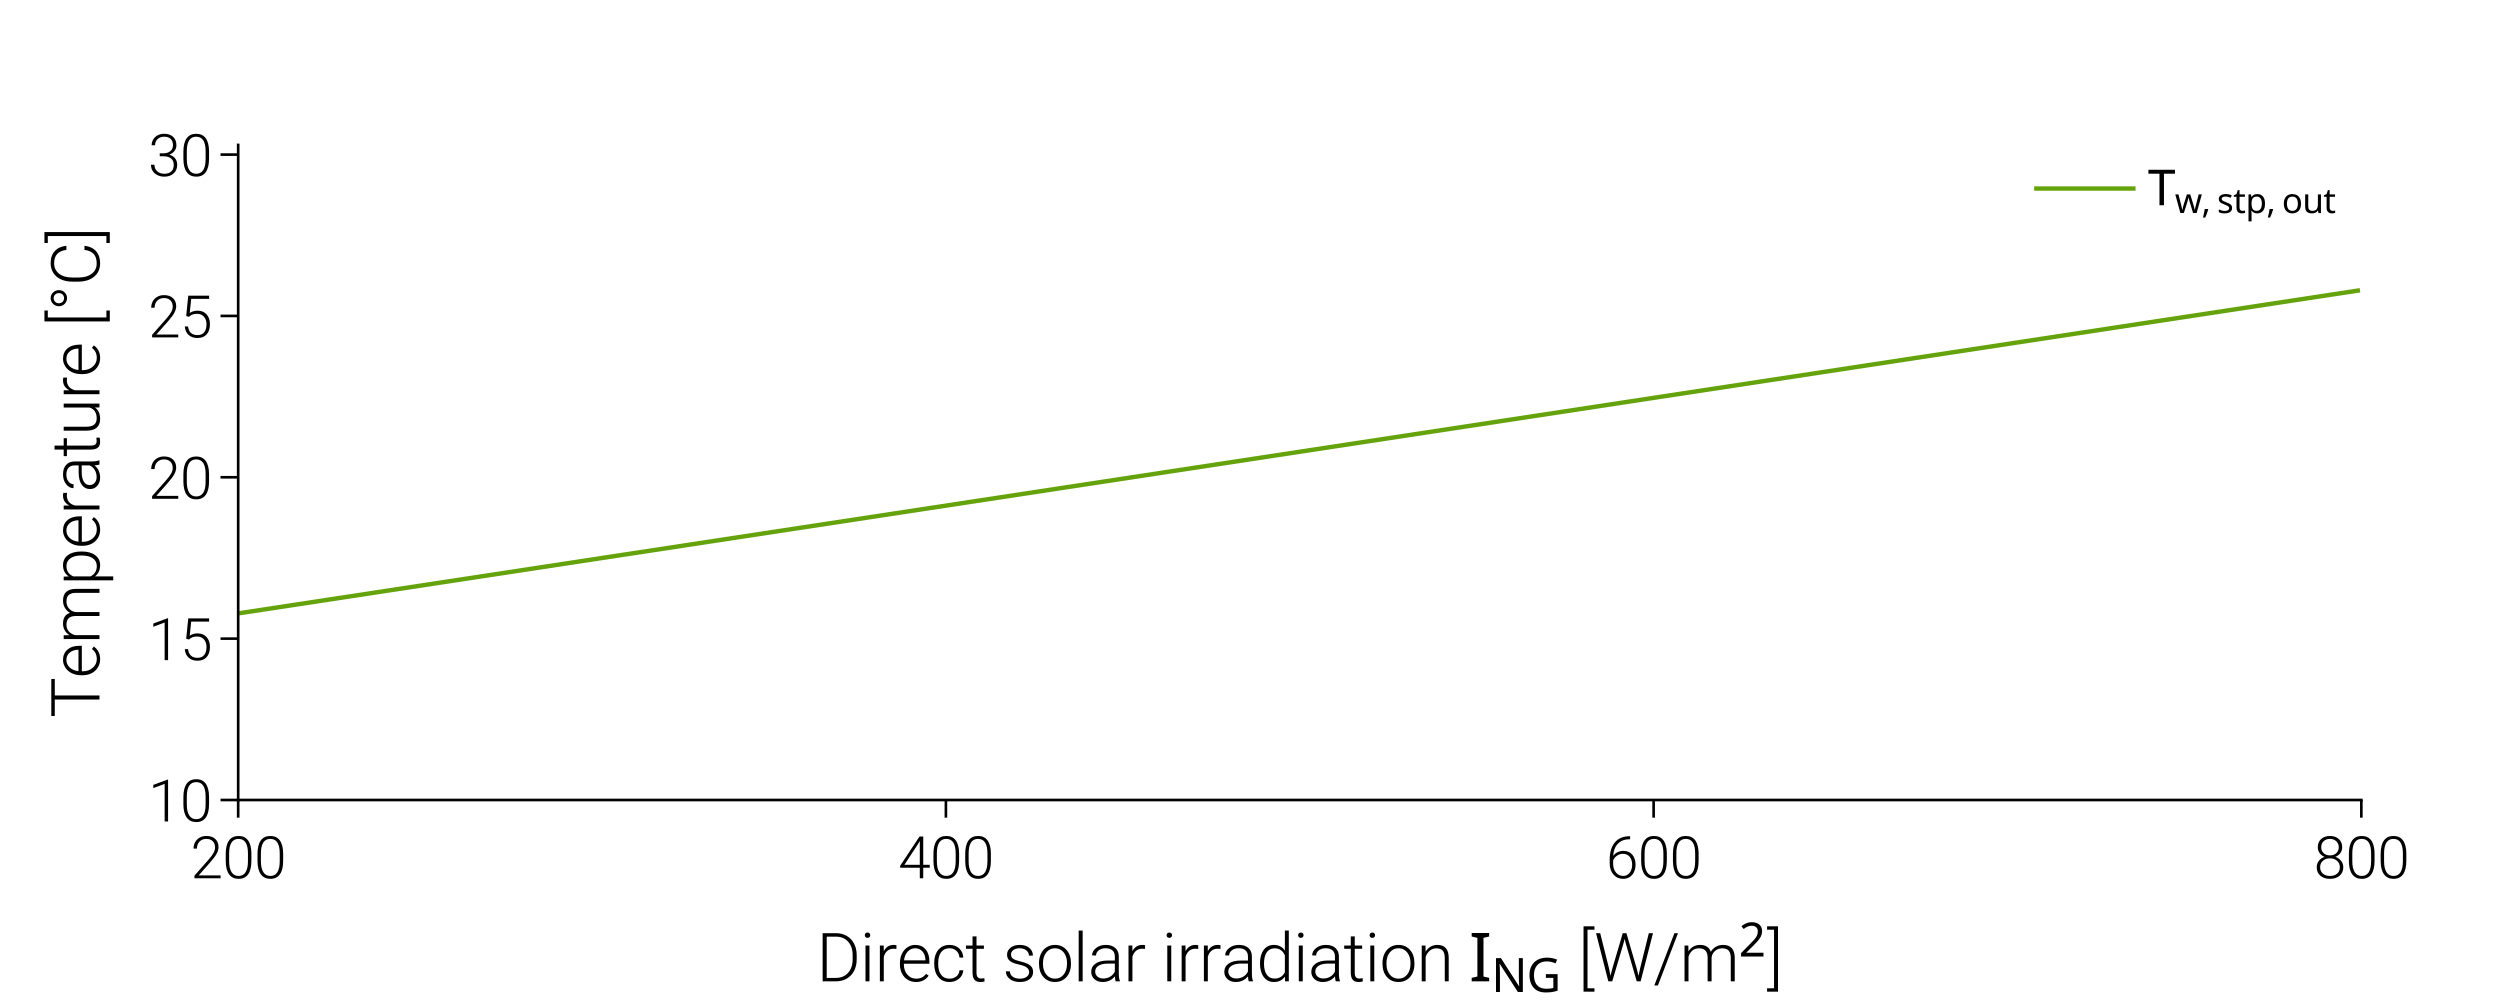 <?xml version="1.0" encoding="utf-8" standalone="no"?>
<!DOCTYPE svg PUBLIC "-//W3C//DTD SVG 1.1//EN"
  "http://www.w3.org/Graphics/SVG/1.1/DTD/svg11.dtd">
<svg xmlns:xlink="http://www.w3.org/1999/xlink" width="283.465pt" height="113.386pt" viewBox="0 0 283.465 113.386" xmlns="http://www.w3.org/2000/svg" version="1.1">
 <defs>
  <style type="text/css">*{stroke-linejoin: round; stroke-linecap: butt}</style>
 </defs>
 <g id="figure_1">
  <g id="patch_1">
   <path d="M 0 113.386 
L 283.465 113.386 
L 283.465 0 
L 0 0 
L 0 113.386 
z
" style="fill: none"/>
  </g>
  <g id="axes_1">
   <g id="patch_2">
    <path d="M 27.006 90.709 
L 267.743 90.709 
L 267.743 16.429 
L 27.006 16.429 
L 27.006 90.709 
z
" style="fill: none"/>
   </g>
   <g id="line2d_1">
    <path d="M 27.006 69.549 
L 267.342 32.95 
L 267.342 32.95 
" clip-path="url(#pe959f383ef)" style="fill: none; stroke: #65a30d; stroke-width: 0.5; stroke-linecap: square"/>
   </g>
   <g id="patch_3">
    <path d="M 27.006 90.709 
L 27.006 16.429 
" style="fill: none; stroke: #000000; stroke-width: 0.3; stroke-linejoin: miter; stroke-linecap: square"/>
   </g>
   <g id="patch_4">
    <path d="M 27.006 90.709 
L 267.743 90.709 
" style="fill: none; stroke: #000000; stroke-width: 0.3; stroke-linejoin: miter; stroke-linecap: square"/>
   </g>
   <g id="matplotlib.axis_1">
    <g id="xtick_1">
     <g id="line2d_2">
      <defs>
       <path id="m993d406d04" d="M 0 0 
L 0 2 
" style="stroke: #000000; stroke-width: 0.3"/>
      </defs>
      <g>
       <use xlink:href="#m993d406d04" x="27.006" y="90.709" style="stroke: #000000; stroke-width: 0.3"/>
      </g>
     </g>
     <g id="text_1">
      <!-- 200 -->
      <g transform="translate(21.603 99.584) scale(0.065 -0.065)">
       <defs>
        <path id="Roboto-Light-32" d="M 3278 0 
L 428 0 
L 428 288 
L 1988 2056 
Q 2375 2503 2525 2793 
Q 2675 3084 2675 3359 
Q 2675 3791 2422 4042 
Q 2169 4294 1725 4294 
Q 1266 4294 983 4000 
Q 700 3706 700 3238 
L 328 3238 
Q 328 3622 501 3937 
Q 675 4253 995 4433 
Q 1316 4613 1725 4613 
Q 2350 4613 2701 4284 
Q 3053 3956 3053 3391 
Q 3053 3072 2854 2694 
Q 2656 2316 2156 1750 
L 888 316 
L 3278 316 
L 3278 0 
z
" transform="scale(0.016)"/>
        <path id="Roboto-Light-30" d="M 3172 1897 
Q 3172 934 2819 435 
Q 2466 -63 1778 -63 
Q 1103 -63 743 426 
Q 384 916 375 1850 
L 375 2666 
Q 375 3625 731 4119 
Q 1088 4613 1772 4613 
Q 2447 4613 2803 4136 
Q 3159 3659 3172 2731 
L 3172 1897 
z
M 2797 2713 
Q 2797 3494 2542 3894 
Q 2288 4294 1772 4294 
Q 1266 4294 1009 3903 
Q 753 3513 747 2750 
L 747 1856 
Q 747 1078 1011 665 
Q 1275 253 1778 253 
Q 2278 253 2536 656 
Q 2794 1059 2797 1838 
L 2797 2713 
z
" transform="scale(0.016)"/>
       </defs>
       <use xlink:href="#Roboto-Light-32"/>
       <use xlink:href="#Roboto-Light-30" transform="translate(55.42 0)"/>
       <use xlink:href="#Roboto-Light-30" transform="translate(110.84 0)"/>
      </g>
     </g>
    </g>
    <g id="xtick_2">
     <g id="line2d_3">
      <g>
       <use xlink:href="#m993d406d04" x="107.252" y="90.709" style="stroke: #000000; stroke-width: 0.3"/>
      </g>
     </g>
     <g id="text_2">
      <!-- 400 -->
      <g transform="translate(101.848 99.584) scale(0.065 -0.065)">
       <defs>
        <path id="Roboto-Light-34" d="M 2725 1466 
L 3434 1466 
L 3434 1150 
L 2725 1150 
L 2725 0 
L 2350 0 
L 2350 1150 
L 209 1150 
L 209 1363 
L 2316 4550 
L 2725 4550 
L 2725 1466 
z
M 669 1466 
L 2350 1466 
L 2350 4066 
L 2184 3778 
L 669 1466 
z
" transform="scale(0.016)"/>
       </defs>
       <use xlink:href="#Roboto-Light-34"/>
       <use xlink:href="#Roboto-Light-30" transform="translate(55.42 0)"/>
       <use xlink:href="#Roboto-Light-30" transform="translate(110.84 0)"/>
      </g>
     </g>
    </g>
    <g id="xtick_3">
     <g id="line2d_4">
      <g>
       <use xlink:href="#m993d406d04" x="187.498" y="90.709" style="stroke: #000000; stroke-width: 0.3"/>
      </g>
     </g>
     <g id="text_3">
      <!-- 600 -->
      <g transform="translate(182.094 99.584) scale(0.065 -0.065)">
       <defs>
        <path id="Roboto-Light-36" d="M 2634 4584 
L 2634 4256 
L 2591 4256 
Q 1775 4256 1306 3776 
Q 838 3297 788 2444 
Q 975 2703 1265 2845 
Q 1556 2988 1916 2988 
Q 2516 2988 2870 2573 
Q 3225 2159 3225 1491 
Q 3225 1047 3059 690 
Q 2894 334 2584 135 
Q 2275 -63 1878 -63 
Q 1225 -63 815 410 
Q 406 884 406 1634 
L 406 2009 
Q 406 3231 962 3901 
Q 1519 4572 2541 4584 
L 2634 4584 
z
M 1856 2666 
Q 1500 2666 1192 2455 
Q 884 2244 781 1919 
L 781 1600 
Q 781 1006 1086 631 
Q 1391 256 1878 256 
Q 2316 256 2586 603 
Q 2856 950 2856 1478 
Q 2856 2016 2586 2341 
Q 2316 2666 1856 2666 
z
" transform="scale(0.016)"/>
       </defs>
       <use xlink:href="#Roboto-Light-36"/>
       <use xlink:href="#Roboto-Light-30" transform="translate(55.42 0)"/>
       <use xlink:href="#Roboto-Light-30" transform="translate(110.84 0)"/>
      </g>
     </g>
    </g>
    <g id="xtick_4">
     <g id="line2d_5">
      <g>
       <use xlink:href="#m993d406d04" x="267.743" y="90.709" style="stroke: #000000; stroke-width: 0.3"/>
      </g>
     </g>
     <g id="text_4">
      <!-- 800 -->
      <g transform="translate(262.34 99.584) scale(0.065 -0.065)">
       <defs>
        <path id="Roboto-Light-38" d="M 3109 3378 
Q 3109 3025 2903 2745 
Q 2697 2466 2359 2334 
Q 2753 2200 2990 1900 
Q 3228 1600 3228 1206 
Q 3228 622 2831 279 
Q 2434 -63 1781 -63 
Q 1122 -63 726 278 
Q 331 619 331 1206 
Q 331 1594 559 1897 
Q 788 2200 1184 2334 
Q 847 2466 647 2745 
Q 447 3025 447 3378 
Q 447 3944 811 4278 
Q 1175 4613 1775 4613 
Q 2375 4613 2742 4275 
Q 3109 3938 3109 3378 
z
M 2853 1203 
Q 2853 1628 2550 1901 
Q 2247 2175 1775 2175 
Q 1303 2175 1003 1906 
Q 703 1638 703 1203 
Q 703 769 993 511 
Q 1284 253 1781 253 
Q 2266 253 2559 509 
Q 2853 766 2853 1203 
z
M 2734 3381 
Q 2734 3772 2464 4033 
Q 2194 4294 1775 4294 
Q 1350 4294 1086 4042 
Q 822 3791 822 3381 
Q 822 2981 1086 2737 
Q 1350 2494 1778 2494 
Q 2200 2494 2467 2739 
Q 2734 2984 2734 3381 
z
" transform="scale(0.016)"/>
       </defs>
       <use xlink:href="#Roboto-Light-38"/>
       <use xlink:href="#Roboto-Light-30" transform="translate(55.42 0)"/>
       <use xlink:href="#Roboto-Light-30" transform="translate(110.84 0)"/>
      </g>
     </g>
    </g>
    <g id="text_5">
     <!-- Direct solar irradiation $I_{NG}$ [W/m$^2$] -->
     <g transform="translate(92.587 111.331) scale(0.075 -0.075)">
      <defs>
       <path id="Roboto-Light-44" d="M 575 0 
L 575 4550 
L 1847 4550 
Q 2406 4550 2850 4295 
Q 3294 4041 3542 3566 
Q 3791 3091 3791 2484 
L 3791 2066 
Q 3791 1456 3544 984 
Q 3297 513 2848 256 
Q 2400 0 1819 0 
L 575 0 
z
M 959 4222 
L 959 325 
L 1822 325 
Q 2541 325 2975 801 
Q 3409 1278 3409 2091 
L 3409 2491 
Q 3409 3275 2981 3747 
Q 2553 4219 1853 4222 
L 959 4222 
z
" transform="scale(0.016)"/>
       <path id="Roboto-Light-69" d="M 906 0 
L 531 0 
L 531 3381 
L 906 3381 
L 906 0 
z
M 466 4359 
Q 466 4466 534 4539 
Q 603 4613 722 4613 
Q 841 4613 911 4539 
Q 981 4466 981 4359 
Q 981 4253 911 4181 
Q 841 4109 722 4109 
Q 603 4109 534 4181 
Q 466 4253 466 4359 
z
" transform="scale(0.016)"/>
       <path id="Roboto-Light-72" d="M 2050 3063 
Q 1931 3084 1797 3084 
Q 1447 3084 1205 2889 
Q 963 2694 859 2322 
L 859 0 
L 488 0 
L 488 3381 
L 853 3381 
L 859 2844 
Q 1156 3444 1813 3444 
Q 1969 3444 2059 3403 
L 2050 3063 
z
" transform="scale(0.016)"/>
       <path id="Roboto-Light-65" d="M 1797 -63 
Q 1366 -63 1017 150 
Q 669 363 475 742 
Q 281 1122 281 1594 
L 281 1728 
Q 281 2216 470 2606 
Q 659 2997 996 3220 
Q 1334 3444 1728 3444 
Q 2344 3444 2705 3023 
Q 3066 2603 3066 1875 
L 3066 1666 
L 653 1666 
L 653 1594 
Q 653 1019 983 636 
Q 1313 253 1813 253 
Q 2113 253 2342 362 
Q 2572 472 2759 713 
L 2994 534 
Q 2581 -63 1797 -63 
z
M 1728 3125 
Q 1306 3125 1017 2815 
Q 728 2506 666 1984 
L 2694 1984 
L 2694 2025 
Q 2678 2513 2415 2819 
Q 2153 3125 1728 3125 
z
" transform="scale(0.016)"/>
       <path id="Roboto-Light-63" d="M 1738 253 
Q 2128 253 2392 473 
Q 2656 694 2678 1044 
L 3038 1044 
Q 3022 734 2844 479 
Q 2666 225 2370 81 
Q 2075 -63 1738 -63 
Q 1072 -63 683 400 
Q 294 863 294 1644 
L 294 1756 
Q 294 2256 469 2640 
Q 644 3025 970 3234 
Q 1297 3444 1734 3444 
Q 2291 3444 2652 3112 
Q 3013 2781 3038 2241 
L 2678 2241 
Q 2653 2638 2392 2881 
Q 2131 3125 1734 3125 
Q 1228 3125 948 2759 
Q 669 2394 669 1734 
L 669 1625 
Q 669 978 948 615 
Q 1228 253 1738 253 
z
" transform="scale(0.016)"/>
       <path id="Roboto-Light-74" d="M 1069 4247 
L 1069 3381 
L 1769 3381 
L 1769 3075 
L 1069 3075 
L 1069 822 
Q 1069 541 1170 403 
Q 1272 266 1509 266 
Q 1603 266 1813 297 
L 1828 -9 
Q 1681 -63 1428 -63 
Q 1044 -63 869 160 
Q 694 384 694 819 
L 694 3075 
L 72 3075 
L 72 3381 
L 694 3381 
L 694 4247 
L 1069 4247 
z
" transform="scale(0.016)"/>
       <path id="Roboto-Light-20" transform="scale(0.016)"/>
       <path id="Roboto-Light-73" d="M 2513 859 
Q 2513 1138 2289 1306 
Q 2066 1475 1616 1570 
Q 1166 1666 917 1789 
Q 669 1913 548 2091 
Q 428 2269 428 2522 
Q 428 2922 762 3183 
Q 1097 3444 1619 3444 
Q 2184 3444 2526 3164 
Q 2869 2884 2869 2434 
L 2494 2434 
Q 2494 2731 2245 2928 
Q 1997 3125 1619 3125 
Q 1250 3125 1026 2961 
Q 803 2797 803 2534 
Q 803 2281 989 2142 
Q 1175 2003 1667 1887 
Q 2159 1772 2404 1640 
Q 2650 1509 2769 1325 
Q 2888 1141 2888 878 
Q 2888 450 2542 193 
Q 2197 -63 1641 -63 
Q 1050 -63 683 223 
Q 316 509 316 947 
L 691 947 
Q 713 619 967 436 
Q 1222 253 1641 253 
Q 2031 253 2272 425 
Q 2513 597 2513 859 
z
" transform="scale(0.016)"/>
       <path id="Roboto-Light-6f" d="M 281 1741 
Q 281 2228 470 2618 
Q 659 3009 1004 3226 
Q 1350 3444 1788 3444 
Q 2463 3444 2881 2970 
Q 3300 2497 3300 1716 
L 3300 1638 
Q 3300 1147 3111 755 
Q 2922 363 2578 150 
Q 2234 -63 1794 -63 
Q 1122 -63 701 410 
Q 281 884 281 1666 
L 281 1741 
z
M 656 1638 
Q 656 1031 970 642 
Q 1284 253 1794 253 
Q 2300 253 2614 642 
Q 2928 1031 2928 1669 
L 2928 1741 
Q 2928 2128 2784 2450 
Q 2641 2772 2381 2948 
Q 2122 3125 1788 3125 
Q 1288 3125 972 2733 
Q 656 2341 656 1706 
L 656 1638 
z
" transform="scale(0.016)"/>
       <path id="Roboto-Light-6c" d="M 906 0 
L 531 0 
L 531 4800 
L 906 4800 
L 906 0 
z
" transform="scale(0.016)"/>
       <path id="Roboto-Light-61" d="M 2622 0 
Q 2566 159 2550 472 
Q 2353 216 2048 76 
Q 1744 -63 1403 -63 
Q 916 -63 614 209 
Q 313 481 313 897 
Q 313 1391 723 1678 
Q 1134 1966 1869 1966 
L 2547 1966 
L 2547 2350 
Q 2547 2713 2323 2920 
Q 2100 3128 1672 3128 
Q 1281 3128 1025 2928 
Q 769 2728 769 2447 
L 394 2450 
Q 394 2853 769 3148 
Q 1144 3444 1691 3444 
Q 2256 3444 2582 3161 
Q 2909 2878 2919 2372 
L 2919 772 
Q 2919 281 3022 38 
L 3022 0 
L 2622 0 
z
M 1447 269 
Q 1822 269 2117 450 
Q 2413 631 2547 934 
L 2547 1678 
L 1878 1678 
Q 1319 1672 1003 1473 
Q 688 1275 688 928 
Q 688 644 898 456 
Q 1109 269 1447 269 
z
" transform="scale(0.016)"/>
       <path id="Roboto-Light-64" d="M 338 1722 
Q 338 2509 689 2976 
Q 1041 3444 1644 3444 
Q 2328 3444 2688 2903 
L 2688 4800 
L 3059 4800 
L 3059 0 
L 2709 0 
L 2694 450 
Q 2334 -63 1638 -63 
Q 1053 -63 695 407 
Q 338 878 338 1678 
L 338 1722 
z
M 716 1656 
Q 716 1009 975 636 
Q 1234 263 1706 263 
Q 2397 263 2688 872 
L 2688 2459 
Q 2397 3119 1713 3119 
Q 1241 3119 978 2748 
Q 716 2378 716 1656 
z
" transform="scale(0.016)"/>
       <path id="Roboto-Light-6e" d="M 844 3381 
L 856 2803 
Q 1047 3116 1331 3280 
Q 1616 3444 1959 3444 
Q 2503 3444 2768 3137 
Q 3034 2831 3038 2219 
L 3038 0 
L 2666 0 
L 2666 2222 
Q 2663 2675 2473 2897 
Q 2284 3119 1869 3119 
Q 1522 3119 1255 2901 
Q 988 2684 859 2316 
L 859 0 
L 488 0 
L 488 3381 
L 844 3381 
z
" transform="scale(0.016)"/>
       <path id="NotoSansMath-Regular-49" d="M 256 0 
L 256 333 
L 794 454 
L 794 4109 
L 256 4237 
L 256 4570 
L 1907 4570 
L 1907 4237 
L 1370 4109 
L 1370 454 
L 1907 333 
L 1907 0 
L 256 0 
z
" transform="scale(0.016)"/>
       <path id="NotoSansMath-Regular-4e" d="M 621 0 
L 621 4570 
L 1286 4570 
L 3725 787 
L 3750 787 
Q 3744 890 3734 1094 
Q 3725 1299 3715 1542 
Q 3706 1786 3706 1990 
L 3706 4570 
L 4243 4570 
L 4243 0 
L 3571 0 
L 1126 3795 
L 1101 3795 
Q 1120 3571 1136 3238 
Q 1152 2906 1152 2554 
L 1152 0 
L 621 0 
z
" transform="scale(0.016)"/>
       <path id="NotoSansMath-Regular-47" d="M 2579 -64 
Q 1869 -64 1382 221 
Q 896 506 643 1034 
Q 390 1562 390 2285 
Q 390 3002 672 3526 
Q 954 4051 1482 4342 
Q 2010 4634 2758 4634 
Q 3142 4634 3484 4563 
Q 3827 4493 4122 4365 
L 3904 3866 
Q 3661 3974 3357 4051 
Q 3053 4128 2726 4128 
Q 1907 4128 1449 3635 
Q 992 3142 992 2285 
Q 992 1741 1168 1321 
Q 1344 902 1721 668 
Q 2099 435 2714 435 
Q 3014 435 3225 467 
Q 3437 499 3610 544 
L 3610 1901 
L 2605 1901 
L 2605 2413 
L 4186 2413 
L 4186 173 
Q 3814 51 3436 -6 
Q 3059 -64 2579 -64 
z
" transform="scale(0.016)"/>
       <path id="Roboto-Light-5b" d="M 1541 4881 
L 884 4881 
L 884 -656 
L 1541 -656 
L 1541 -975 
L 509 -975 
L 509 5200 
L 1541 5200 
L 1541 4881 
z
" transform="scale(0.016)"/>
       <path id="Roboto-Light-57" d="M 1416 1228 
L 1556 522 
L 1728 1197 
L 2716 4550 
L 3063 4550 
L 4038 1197 
L 4206 516 
L 4356 1228 
L 5178 4550 
L 5572 4550 
L 4406 0 
L 4038 0 
L 3006 3559 
L 2891 4009 
L 2778 3559 
L 1722 0 
L 1353 0 
L 191 4550 
L 584 4550 
L 1416 1228 
z
" transform="scale(0.016)"/>
       <path id="Roboto-Light-2f" d="M 434 -391 
L 94 -391 
L 1994 4550 
L 2331 4550 
L 434 -391 
z
" transform="scale(0.016)"/>
       <path id="Roboto-Light-6d" d="M 828 3381 
L 841 2831 
Q 1028 3138 1309 3291 
Q 1591 3444 1934 3444 
Q 2734 3444 2950 2788 
Q 3131 3103 3434 3273 
Q 3738 3444 4103 3444 
Q 5191 3444 5213 2256 
L 5213 0 
L 4838 0 
L 4838 2228 
Q 4834 2681 4642 2900 
Q 4450 3119 4016 3119 
Q 3613 3113 3334 2858 
Q 3056 2603 3025 2238 
L 3025 0 
L 2650 0 
L 2650 2256 
Q 2647 2691 2445 2905 
Q 2244 3119 1825 3119 
Q 1472 3119 1219 2917 
Q 966 2716 844 2319 
L 844 0 
L 469 0 
L 469 3381 
L 828 3381 
z
" transform="scale(0.016)"/>
       <path id="NotoSansMath-Regular-32" d="M 307 0 
L 307 467 
L 1504 1677 
Q 1850 2022 2086 2291 
Q 2323 2560 2444 2819 
Q 2566 3078 2566 3386 
Q 2566 3763 2342 3958 
Q 2118 4154 1760 4154 
Q 1427 4154 1174 4038 
Q 922 3923 659 3718 
L 358 4096 
Q 627 4320 976 4477 
Q 1325 4634 1760 4634 
Q 2400 4634 2771 4310 
Q 3142 3987 3142 3418 
Q 3142 3059 2995 2748 
Q 2848 2438 2585 2131 
Q 2323 1824 1971 1478 
L 1018 538 
L 1018 512 
L 3328 512 
L 3328 0 
L 307 0 
z
" transform="scale(0.016)"/>
       <path id="Roboto-Light-5d" d="M 0 5200 
L 1034 5200 
L 1034 -975 
L 0 -975 
L 0 -656 
L 659 -656 
L 659 4881 
L 0 4881 
L 0 5200 
z
" transform="scale(0.016)"/>
      </defs>
      <use xlink:href="#Roboto-Light-44" transform="translate(0 0.8)"/>
      <use xlink:href="#Roboto-Light-69" transform="translate(65.479 0.8)"/>
      <use xlink:href="#Roboto-Light-72" transform="translate(87.891 0.8)"/>
      <use xlink:href="#Roboto-Light-65" transform="translate(121.533 0.8)"/>
      <use xlink:href="#Roboto-Light-63" transform="translate(173.193 0.8)"/>
      <use xlink:href="#Roboto-Light-74" transform="translate(224.707 0.8)"/>
      <use xlink:href="#Roboto-Light-20" transform="translate(256.836 0.8)"/>
      <use xlink:href="#Roboto-Light-73" transform="translate(281.152 0.8)"/>
      <use xlink:href="#Roboto-Light-6f" transform="translate(331.787 0.8)"/>
      <use xlink:href="#Roboto-Light-6c" transform="translate(387.793 0.8)"/>
      <use xlink:href="#Roboto-Light-61" transform="translate(410.205 0.8)"/>
      <use xlink:href="#Roboto-Light-72" transform="translate(463.77 0.8)"/>
      <use xlink:href="#Roboto-Light-20" transform="translate(497.412 0.8)"/>
      <use xlink:href="#Roboto-Light-69" transform="translate(521.729 0.8)"/>
      <use xlink:href="#Roboto-Light-72" transform="translate(544.141 0.8)"/>
      <use xlink:href="#Roboto-Light-72" transform="translate(577.783 0.8)"/>
      <use xlink:href="#Roboto-Light-61" transform="translate(611.426 0.8)"/>
      <use xlink:href="#Roboto-Light-64" transform="translate(664.99 0.8)"/>
      <use xlink:href="#Roboto-Light-69" transform="translate(720.557 0.8)"/>
      <use xlink:href="#Roboto-Light-61" transform="translate(742.969 0.8)"/>
      <use xlink:href="#Roboto-Light-74" transform="translate(796.533 0.8)"/>
      <use xlink:href="#Roboto-Light-69" transform="translate(828.662 0.8)"/>
      <use xlink:href="#Roboto-Light-6f" transform="translate(851.074 0.8)"/>
      <use xlink:href="#Roboto-Light-6e" transform="translate(907.08 0.8)"/>
      <use xlink:href="#Roboto-Light-20" transform="translate(962.012 0.8)"/>
      <use xlink:href="#NotoSansMath-Regular-49" transform="translate(986.328 0.8)"/>
      <use xlink:href="#NotoSansMath-Regular-4e" transform="translate(1020.228 -15.278) scale(0.7)"/>
      <use xlink:href="#NotoSansMath-Regular-47" transform="translate(1073.428 -15.278) scale(0.7)"/>
      <use xlink:href="#Roboto-Light-20" transform="translate(1127.068 0.8)"/>
      <use xlink:href="#Roboto-Light-5b" transform="translate(1151.384 0.8)"/>
      <use xlink:href="#Roboto-Light-57" transform="translate(1175.359 0.8)"/>
      <use xlink:href="#Roboto-Light-2f" transform="translate(1265.007 0.8)"/>
      <use xlink:href="#Roboto-Light-6d" transform="translate(1304.705 0.8)"/>
      <use xlink:href="#NotoSansMath-Regular-32" transform="translate(1394.265 38.316) scale(0.7)"/>
      <use xlink:href="#Roboto-Light-5d" transform="translate(1436.985 0.8)"/>
     </g>
    </g>
   </g>
   <g id="matplotlib.axis_2">
    <g id="ytick_1">
     <g id="line2d_6">
      <defs>
       <path id="m31d41cc5d4" d="M 0 0 
L -2 0 
" style="stroke: #000000; stroke-width: 0.3"/>
      </defs>
      <g>
       <use xlink:href="#m31d41cc5d4" x="27.006" y="90.709" style="stroke: #000000; stroke-width: 0.3"/>
      </g>
     </g>
     <g id="text_6">
      <!-- 10 -->
      <g transform="translate(16.802 93.146) scale(0.065 -0.065)">
       <defs>
        <path id="Roboto-Light-31" d="M 2169 0 
L 1794 0 
L 1794 4100 
L 556 3641 
L 556 3991 
L 2106 4566 
L 2169 4566 
L 2169 0 
z
" transform="scale(0.016)"/>
       </defs>
       <use xlink:href="#Roboto-Light-31"/>
       <use xlink:href="#Roboto-Light-30" transform="translate(55.42 0)"/>
      </g>
     </g>
    </g>
    <g id="ytick_2">
     <g id="line2d_7">
      <g>
       <use xlink:href="#m31d41cc5d4" x="27.006" y="72.413" style="stroke: #000000; stroke-width: 0.3"/>
      </g>
     </g>
     <g id="text_7">
      <!-- 15 -->
      <g transform="translate(16.802 74.851) scale(0.065 -0.065)">
       <defs>
        <path id="Roboto-Light-35" d="M 681 2331 
L 903 4550 
L 3178 4550 
L 3178 4203 
L 1225 4203 
L 1066 2666 
Q 1431 2916 1922 2916 
Q 2538 2916 2903 2516 
Q 3269 2116 3269 1450 
Q 3269 731 2912 334 
Q 2556 -63 1909 -63 
Q 1316 -63 947 268 
Q 578 600 525 1197 
L 884 1197 
Q 938 731 1200 492 
Q 1463 253 1909 253 
Q 2397 253 2645 562 
Q 2894 872 2894 1444 
Q 2894 1944 2616 2259 
Q 2338 2575 1856 2575 
Q 1591 2575 1394 2508 
Q 1197 2441 978 2247 
L 681 2331 
z
" transform="scale(0.016)"/>
       </defs>
       <use xlink:href="#Roboto-Light-31"/>
       <use xlink:href="#Roboto-Light-35" transform="translate(55.42 0)"/>
      </g>
     </g>
    </g>
    <g id="ytick_3">
     <g id="line2d_8">
      <g>
       <use xlink:href="#m31d41cc5d4" x="27.006" y="54.118" style="stroke: #000000; stroke-width: 0.3"/>
      </g>
     </g>
     <g id="text_8">
      <!-- 20 -->
      <g transform="translate(16.802 56.555) scale(0.065 -0.065)">
       <use xlink:href="#Roboto-Light-32"/>
       <use xlink:href="#Roboto-Light-30" transform="translate(55.42 0)"/>
      </g>
     </g>
    </g>
    <g id="ytick_4">
     <g id="line2d_9">
      <g>
       <use xlink:href="#m31d41cc5d4" x="27.006" y="35.823" style="stroke: #000000; stroke-width: 0.3"/>
      </g>
     </g>
     <g id="text_9">
      <!-- 25 -->
      <g transform="translate(16.802 38.26) scale(0.065 -0.065)">
       <use xlink:href="#Roboto-Light-32"/>
       <use xlink:href="#Roboto-Light-35" transform="translate(55.42 0)"/>
      </g>
     </g>
    </g>
    <g id="ytick_5">
     <g id="line2d_10">
      <g>
       <use xlink:href="#m31d41cc5d4" x="27.006" y="17.527" style="stroke: #000000; stroke-width: 0.3"/>
      </g>
     </g>
     <g id="text_10">
      <!-- 30 -->
      <g transform="translate(16.802 19.965) scale(0.065 -0.065)">
       <defs>
        <path id="Roboto-Light-33" d="M 1259 2478 
L 1647 2478 
Q 1969 2478 2209 2592 
Q 2450 2706 2576 2904 
Q 2703 3103 2703 3363 
Q 2703 3800 2456 4047 
Q 2209 4294 1747 4294 
Q 1309 4294 1029 4036 
Q 750 3778 750 3356 
L 375 3356 
Q 375 3709 553 4001 
Q 731 4294 1047 4453 
Q 1363 4613 1747 4613 
Q 2366 4613 2722 4275 
Q 3078 3938 3078 3350 
Q 3078 3022 2870 2745 
Q 2663 2469 2300 2331 
Q 2725 2213 2944 1923 
Q 3163 1634 3163 1234 
Q 3163 650 2781 293 
Q 2400 -63 1763 -63 
Q 1356 -63 1017 100 
Q 678 263 492 555 
Q 306 847 306 1234 
L 681 1234 
Q 681 800 984 526 
Q 1288 253 1763 253 
Q 2247 253 2517 501 
Q 2788 750 2788 1222 
Q 2788 1678 2495 1918 
Q 2203 2159 1634 2159 
L 1259 2159 
L 1259 2478 
z
" transform="scale(0.016)"/>
       </defs>
       <use xlink:href="#Roboto-Light-33"/>
       <use xlink:href="#Roboto-Light-30" transform="translate(55.42 0)"/>
      </g>
     </g>
    </g>
    <g id="text_11">
     <!-- Temperature [°C] -->
     <g transform="translate(11.278 81.38) rotate(-90) scale(0.075 -0.075)">
      <defs>
       <path id="Roboto-Light-54" d="M 3663 4222 
L 2103 4222 
L 2103 0 
L 1719 0 
L 1719 4222 
L 163 4222 
L 163 4550 
L 3663 4550 
L 3663 4222 
z
" transform="scale(0.016)"/>
       <path id="Roboto-Light-70" d="M 3206 1656 
Q 3206 866 2856 401 
Q 2506 -63 1919 -63 
Q 1225 -63 856 425 
L 856 -1300 
L 484 -1300 
L 484 3381 
L 831 3381 
L 850 2903 
Q 1216 3444 1909 3444 
Q 2516 3444 2861 2984 
Q 3206 2525 3206 1709 
L 3206 1656 
z
M 2831 1722 
Q 2831 2369 2565 2744 
Q 2300 3119 1825 3119 
Q 1481 3119 1234 2953 
Q 988 2788 856 2472 
L 856 850 
Q 991 559 1241 406 
Q 1491 253 1831 253 
Q 2303 253 2567 629 
Q 2831 1006 2831 1722 
z
" transform="scale(0.016)"/>
       <path id="Roboto-Light-75" d="M 2663 428 
Q 2325 -63 1584 -63 
Q 1044 -63 762 251 
Q 481 566 475 1181 
L 475 3381 
L 847 3381 
L 847 1228 
Q 847 263 1628 263 
Q 2441 263 2656 934 
L 2656 3381 
L 3031 3381 
L 3031 0 
L 2669 0 
L 2663 428 
z
" transform="scale(0.016)"/>
       <path id="Roboto-Light-b0" d="M 1969 3831 
Q 1969 3506 1747 3284 
Q 1525 3063 1213 3063 
Q 897 3063 672 3286 
Q 447 3509 447 3831 
Q 447 4153 675 4383 
Q 903 4613 1212 4613 
Q 1522 4613 1745 4383 
Q 1969 4153 1969 3831 
z
M 728 3831 
Q 728 3622 867 3484 
Q 1006 3347 1212 3347 
Q 1419 3347 1553 3484 
Q 1688 3622 1688 3831 
Q 1688 4047 1553 4187 
Q 1419 4328 1213 4328 
Q 1009 4328 868 4187 
Q 728 4047 728 3831 
z
" transform="scale(0.016)"/>
       <path id="Roboto-Light-43" d="M 3797 1419 
Q 3719 700 3283 318 
Q 2847 -63 2122 -63 
Q 1616 -63 1227 190 
Q 838 444 625 908 
Q 413 1372 409 1969 
L 409 2559 
Q 409 3166 621 3634 
Q 834 4103 1232 4358 
Q 1631 4613 2150 4613 
Q 2881 4613 3304 4217 
Q 3728 3822 3797 3125 
L 3409 3125 
Q 3266 4284 2150 4284 
Q 1531 4284 1164 3821 
Q 797 3359 797 2544 
L 797 1988 
Q 797 1200 1155 731 
Q 1513 263 2122 263 
Q 2725 263 3031 552 
Q 3338 841 3409 1419 
L 3797 1419 
z
" transform="scale(0.016)"/>
      </defs>
      <use xlink:href="#Roboto-Light-54"/>
      <use xlink:href="#Roboto-Light-65" transform="translate(59.717 0)"/>
      <use xlink:href="#Roboto-Light-6d" transform="translate(111.377 0)"/>
      <use xlink:href="#Roboto-Light-70" transform="translate(200 0)"/>
      <use xlink:href="#Roboto-Light-65" transform="translate(255.42 0)"/>
      <use xlink:href="#Roboto-Light-72" transform="translate(307.08 0)"/>
      <use xlink:href="#Roboto-Light-61" transform="translate(340.723 0)"/>
      <use xlink:href="#Roboto-Light-74" transform="translate(394.287 0)"/>
      <use xlink:href="#Roboto-Light-75" transform="translate(426.416 0)"/>
      <use xlink:href="#Roboto-Light-72" transform="translate(481.348 0)"/>
      <use xlink:href="#Roboto-Light-65" transform="translate(514.99 0)"/>
      <use xlink:href="#Roboto-Light-20" transform="translate(566.65 0)"/>
      <use xlink:href="#Roboto-Light-5b" transform="translate(590.967 0)"/>
      <use xlink:href="#Roboto-Light-b0" transform="translate(614.941 0)"/>
      <use xlink:href="#Roboto-Light-43" transform="translate(652.734 0)"/>
      <use xlink:href="#Roboto-Light-5d" transform="translate(717.676 0)"/>
     </g>
    </g>
   </g>
   <g id="legend_1">
    <g id="line2d_11">
     <path d="M 230.893 21.379 
L 236.393 21.379 
L 241.893 21.379 
" style="fill: none; stroke: #65a30d; stroke-width: 0.5; stroke-linecap: square"/>
    </g>
    <g id="text_12">
     <!-- $T_{w,stp,out}$ -->
     <g transform="translate(243.543 23.304) scale(0.055 -0.055)">
      <defs>
       <path id="NotoSansMath-Regular-54" d="M 1491 0 
L 1491 4064 
L 64 4064 
L 64 4570 
L 3488 4570 
L 3488 4064 
L 2067 4064 
L 2067 0 
L 1491 0 
z
" transform="scale(0.016)"/>
       <path id="NotoSansMath-Regular-77" d="M 1011 6 
L 70 3437 
L 653 3437 
L 1126 1606 
Q 1197 1331 1261 1049 
Q 1325 768 1350 582 
L 1376 582 
Q 1402 691 1437 851 
Q 1472 1011 1517 1187 
Q 1562 1363 1606 1504 
L 2214 3437 
L 2829 3437 
L 3418 1504 
Q 3488 1286 3555 1030 
Q 3622 774 3648 589 
L 3674 589 
Q 3693 749 3760 1030 
Q 3827 1312 3904 1606 
L 4384 3437 
L 4960 3437 
L 4006 6 
L 3347 6 
L 2758 1939 
Q 2675 2202 2614 2454 
Q 2554 2707 2522 2848 
L 2496 2848 
Q 2470 2707 2412 2454 
Q 2355 2202 2266 1933 
L 1651 6 
L 1011 6 
z
" transform="scale(0.016)"/>
       <path id="NotoSansMath-Regular-2c" d="M 262 -826 
Q 352 -461 445 -25 
Q 538 410 582 742 
L 1184 742 
L 1229 672 
Q 1146 333 989 -73 
Q 832 -480 678 -826 
L 262 -826 
z
" transform="scale(0.016)"/>
       <path id="NotoSansMath-Regular-73" d="M 1408 -64 
Q 1050 -64 790 -6 
Q 531 51 333 154 
L 333 666 
Q 538 563 829 476 
Q 1120 390 1421 390 
Q 1850 390 2042 528 
Q 2234 666 2234 896 
Q 2234 1024 2163 1126 
Q 2093 1229 1910 1331 
Q 1728 1434 1389 1562 
Q 1056 1690 819 1818 
Q 582 1946 454 2125 
Q 326 2304 326 2586 
Q 326 3021 681 3257 
Q 1037 3494 1613 3494 
Q 1926 3494 2198 3433 
Q 2470 3373 2707 3264 
L 2515 2816 
Q 2298 2906 2061 2970 
Q 1824 3034 1574 3034 
Q 1229 3034 1046 2922 
Q 864 2810 864 2618 
Q 864 2477 947 2377 
Q 1030 2278 1225 2185 
Q 1421 2093 1747 1965 
Q 2074 1843 2304 1712 
Q 2534 1581 2656 1401 
Q 2778 1222 2778 947 
Q 2778 448 2406 192 
Q 2035 -64 1408 -64 
z
" transform="scale(0.016)"/>
       <path id="NotoSansMath-Regular-74" d="M 1594 -64 
Q 1325 -64 1097 29 
Q 870 122 729 352 
Q 589 582 589 998 
L 589 2995 
L 102 2995 
L 102 3264 
L 595 3488 
L 819 4218 
L 1152 4218 
L 1152 3430 
L 2144 3430 
L 2144 2995 
L 1152 2995 
L 1152 1011 
Q 1152 698 1302 547 
Q 1453 397 1690 397 
Q 1818 397 1952 419 
Q 2086 442 2170 467 
L 2170 38 
Q 2080 -6 1913 -35 
Q 1747 -64 1594 -64 
z
" transform="scale(0.016)"/>
       <path id="NotoSansMath-Regular-70" d="M 544 -1536 
L 544 3430 
L 1005 3430 
L 1082 2963 
L 1107 2963 
Q 1261 3187 1510 3340 
Q 1760 3494 2176 3494 
Q 2810 3494 3197 3052 
Q 3584 2611 3584 1722 
Q 3584 845 3197 390 
Q 2810 -64 2170 -64 
Q 1773 -64 1513 86 
Q 1254 237 1107 435 
L 1069 435 
Q 1082 326 1094 160 
Q 1107 -6 1107 -128 
L 1107 -1536 
L 544 -1536 
z
M 2086 403 
Q 2400 403 2601 576 
Q 2803 749 2902 1046 
Q 3002 1344 3002 1728 
Q 3002 2317 2774 2669 
Q 2547 3021 2074 3021 
Q 1549 3021 1334 2726 
Q 1120 2432 1107 1830 
L 1107 1722 
Q 1107 1088 1315 745 
Q 1523 403 2086 403 
z
" transform="scale(0.016)"/>
       <path id="NotoSansMath-Regular-6f" d="M 1926 -64 
Q 1472 -64 1117 144 
Q 762 352 557 752 
Q 352 1152 352 1722 
Q 352 2573 781 3033 
Q 1210 3494 1946 3494 
Q 2413 3494 2768 3286 
Q 3123 3078 3324 2684 
Q 3526 2291 3526 1722 
Q 3526 870 3094 403 
Q 2662 -64 1926 -64 
z
M 1939 403 
Q 2458 403 2701 758 
Q 2944 1114 2944 1722 
Q 2944 2330 2701 2675 
Q 2458 3021 1933 3021 
Q 1408 3021 1171 2675 
Q 934 2330 934 1722 
Q 934 1114 1174 758 
Q 1414 403 1939 403 
z
" transform="scale(0.016)"/>
       <path id="NotoSansMath-Regular-75" d="M 1754 -64 
Q 1133 -64 819 233 
Q 506 531 506 1184 
L 506 3430 
L 1075 3430 
L 1075 1222 
Q 1075 403 1837 403 
Q 2406 403 2627 723 
Q 2848 1043 2848 1645 
L 2848 3430 
L 3411 3430 
L 3411 0 
L 2950 0 
L 2867 454 
L 2842 454 
Q 2675 186 2380 61 
Q 2086 -64 1754 -64 
z
" transform="scale(0.016)"/>
      </defs>
      <use xlink:href="#NotoSansMath-Regular-54" transform="translate(0 0.594)"/>
      <use xlink:href="#NotoSansMath-Regular-77" transform="translate(55.6 -15.484) scale(0.7)"/>
      <use xlink:href="#NotoSansMath-Regular-2c" transform="translate(110.62 -15.484) scale(0.7)"/>
      <use xlink:href="#NotoSansMath-Regular-73" transform="translate(142.47 -15.484) scale(0.7)"/>
      <use xlink:href="#NotoSansMath-Regular-74" transform="translate(176 -15.484) scale(0.7)"/>
      <use xlink:href="#NotoSansMath-Regular-70" transform="translate(201.27 -15.484) scale(0.7)"/>
      <use xlink:href="#NotoSansMath-Regular-2c" transform="translate(244.32 -15.484) scale(0.7)"/>
      <use xlink:href="#NotoSansMath-Regular-6f" transform="translate(276.17 -15.484) scale(0.7)"/>
      <use xlink:href="#NotoSansMath-Regular-75" transform="translate(318.52 -15.484) scale(0.7)"/>
      <use xlink:href="#NotoSansMath-Regular-74" transform="translate(361.78 -15.484) scale(0.7)"/>
     </g>
    </g>
   </g>
  </g>
 </g>
 <defs>
  <clipPath id="pe959f383ef">
   <rect x="27.006" y="16.429" width="240.737" height="74.279"/>
  </clipPath>
 </defs>
</svg>
